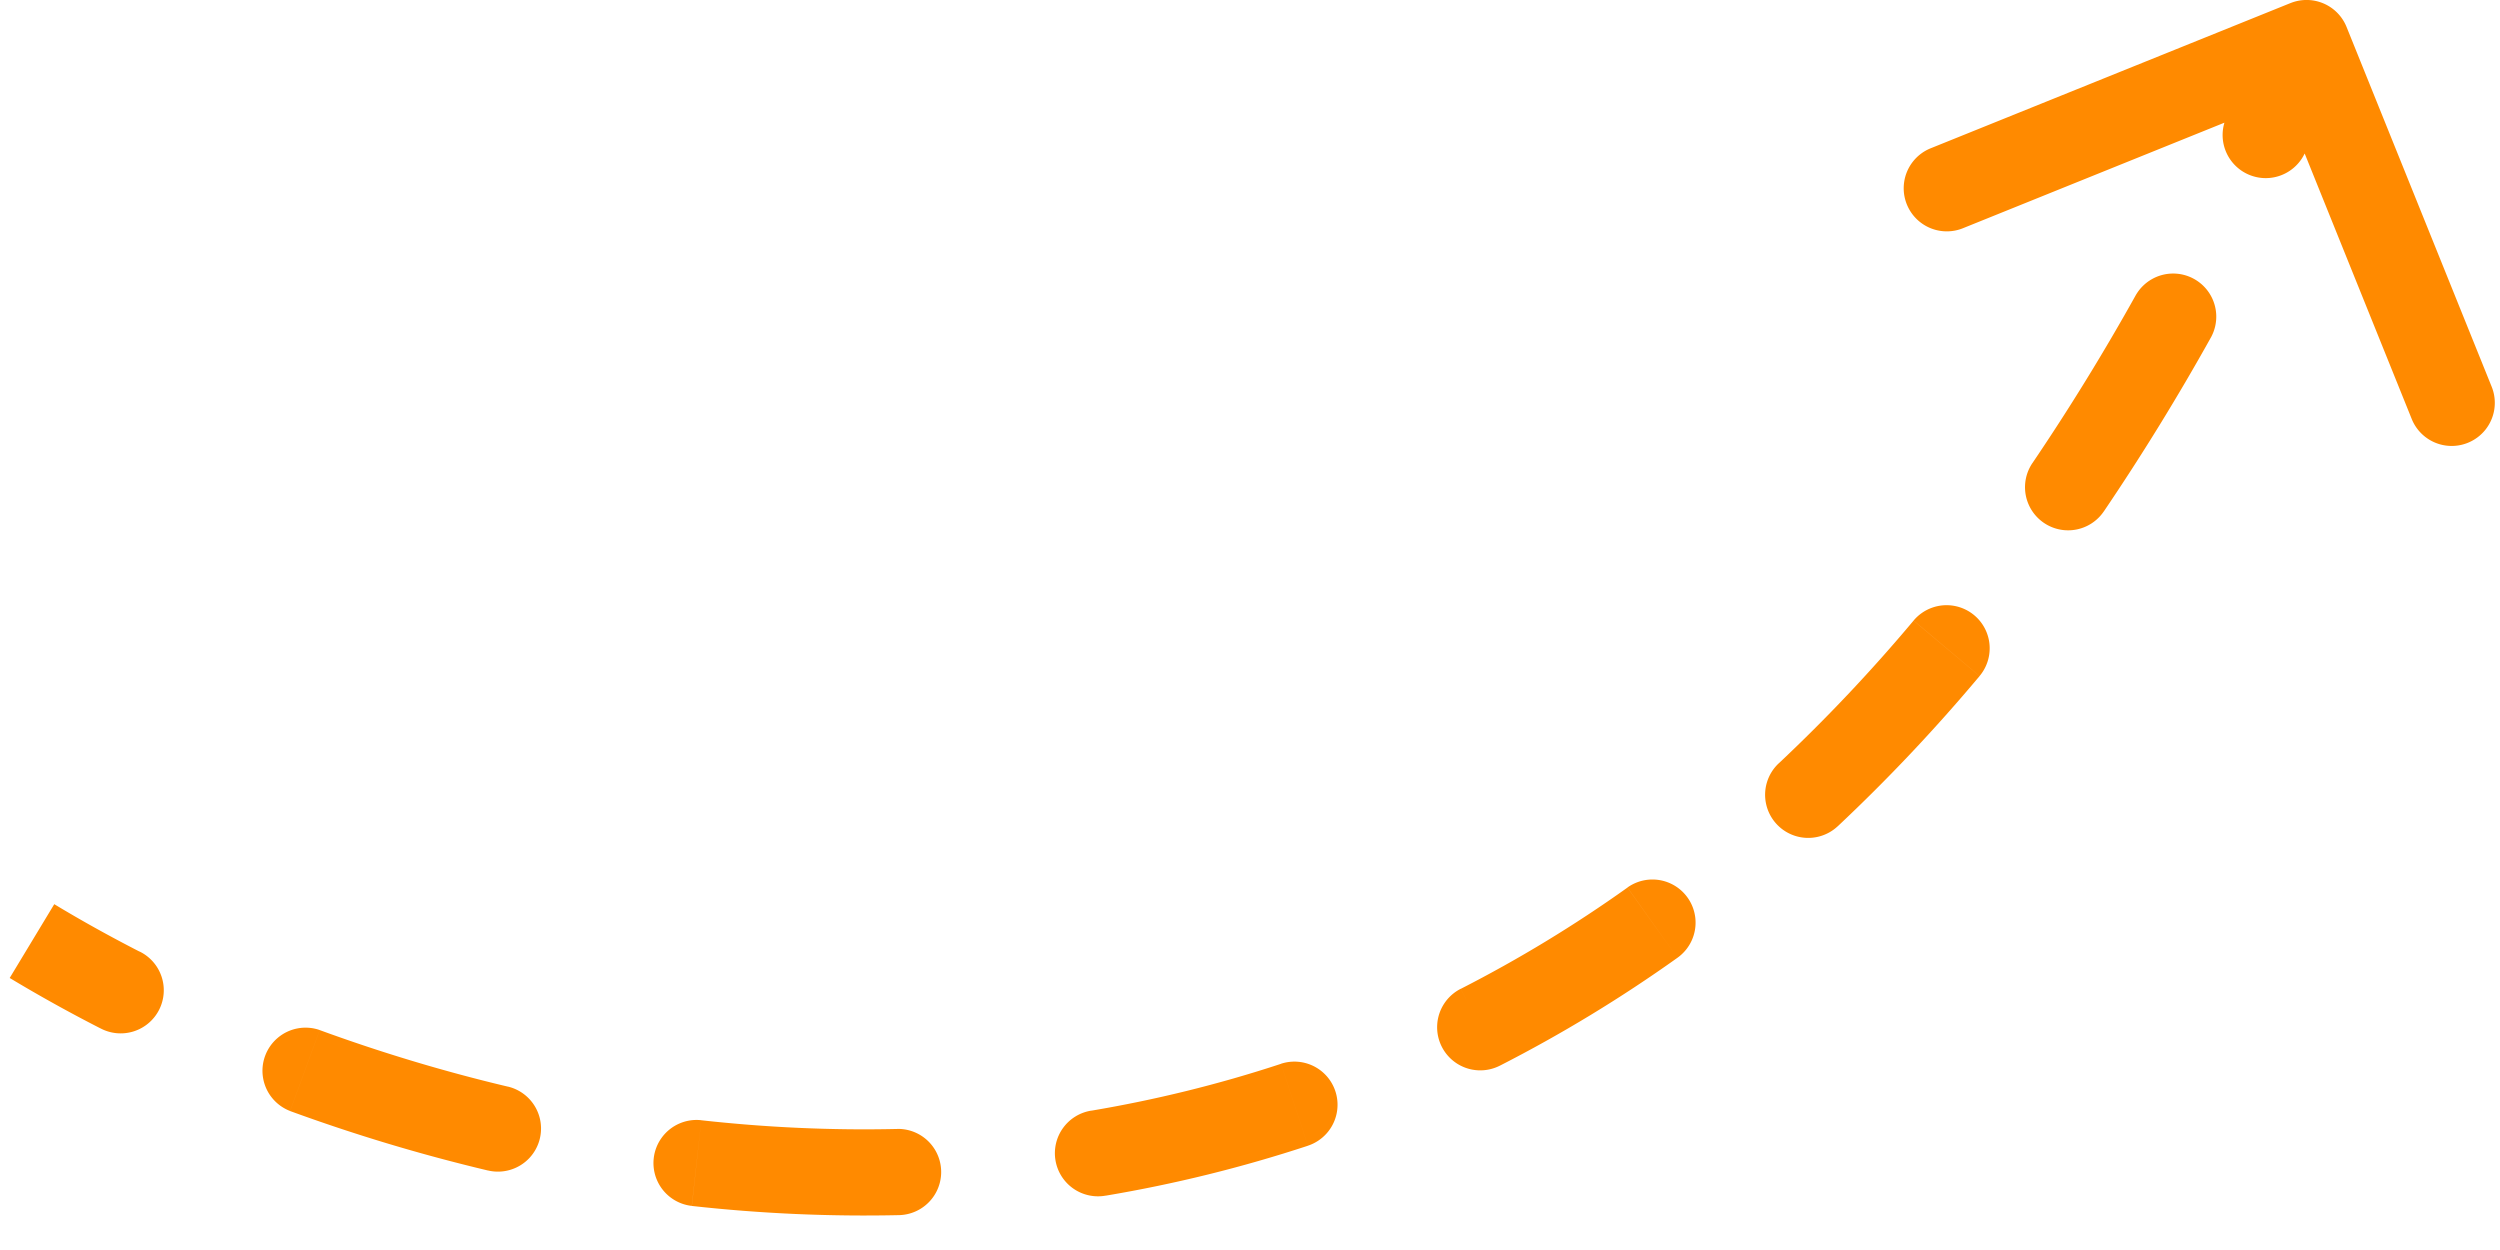 <svg width="58" height="29" fill="none" xmlns="http://www.w3.org/2000/svg"><path d="M53.139.072a1 1 0 011.301.553l3.367 8.347a1 1 0 01-1.855.748L52.96 2.3l-7.42 2.995a1 1 0 01-.748-1.855L53.138.072zm.322 3.504a1 1 0 01-1.813-.843l1.813.843zm-3.9 3.254a1 1 0 011.745.975L49.56 6.83zm-.753 5.035a1 1 0 01-1.655-1.123l1.655 1.123zm-4.413 2.532a1 1 0 111.531 1.287l-1.53-1.287zm-1.76 4.772a1 1 0 11-1.368-1.46l1.368 1.46zm-4.878 1.421a1 1 0 011.16 1.63l-1.16-1.63zm-2.96 4.133a1 1 0 11-.91-1.782l.91 1.782zm-5.08-.043a1 1 0 11.627 1.9l-.626-1.9zm-4.062 3.058a1 1 0 11-.332-1.972l.332 1.972zm-4.843-1.547a1 1 0 01.046 2l-.046-2zm-4.761 1.786a1 1 0 01.219-1.988l-.22 1.988zm-4.268-2.768a1 1 0 01-.462 1.946l.462-1.946zm-5.053.566a1 1 0 01.687-1.878l-.687 1.878zm-3.493-3.7a1 1 0 11-.911 1.78l.911-1.78zM54.433 1.392a72.097 72.097 0 01-.972 2.185l-1.813-.843c.32-.69.635-1.398.944-2.125l1.84.783zm-3.127 6.414a54.66 54.66 0 01-2.498 4.06l-1.655-1.123A52.662 52.662 0 0049.56 6.83l1.746.975zm-5.38 7.879a40.384 40.384 0 01-3.291 3.485l-1.368-1.46a38.405 38.405 0 003.128-3.312l1.531 1.287zm-7.01 6.536a32.77 32.77 0 01-4.12 2.503l-.908-1.782a30.763 30.763 0 003.869-2.35l1.16 1.628zm-8.572 4.36a31.833 31.833 0 01-4.689 1.158l-.332-1.972c1.46-.246 2.93-.603 4.395-1.086l.626 1.9zm-9.486 1.61a36.23 36.23 0 01-4.807-.213l.219-1.988c1.481.164 3 .238 4.542.202l.046 2zm-9.537-1.035a40.83 40.83 0 01-4.591-1.38l.687-1.878c1.376.503 2.838.95 4.366 1.312l-.462 1.946zm-8.995-3.3a34.427 34.427 0 01-2.101-1.167l1.034-1.712c.615.372 1.276.74 1.978 1.1l-.911 1.78z" fill="#FF8A00"/></svg>